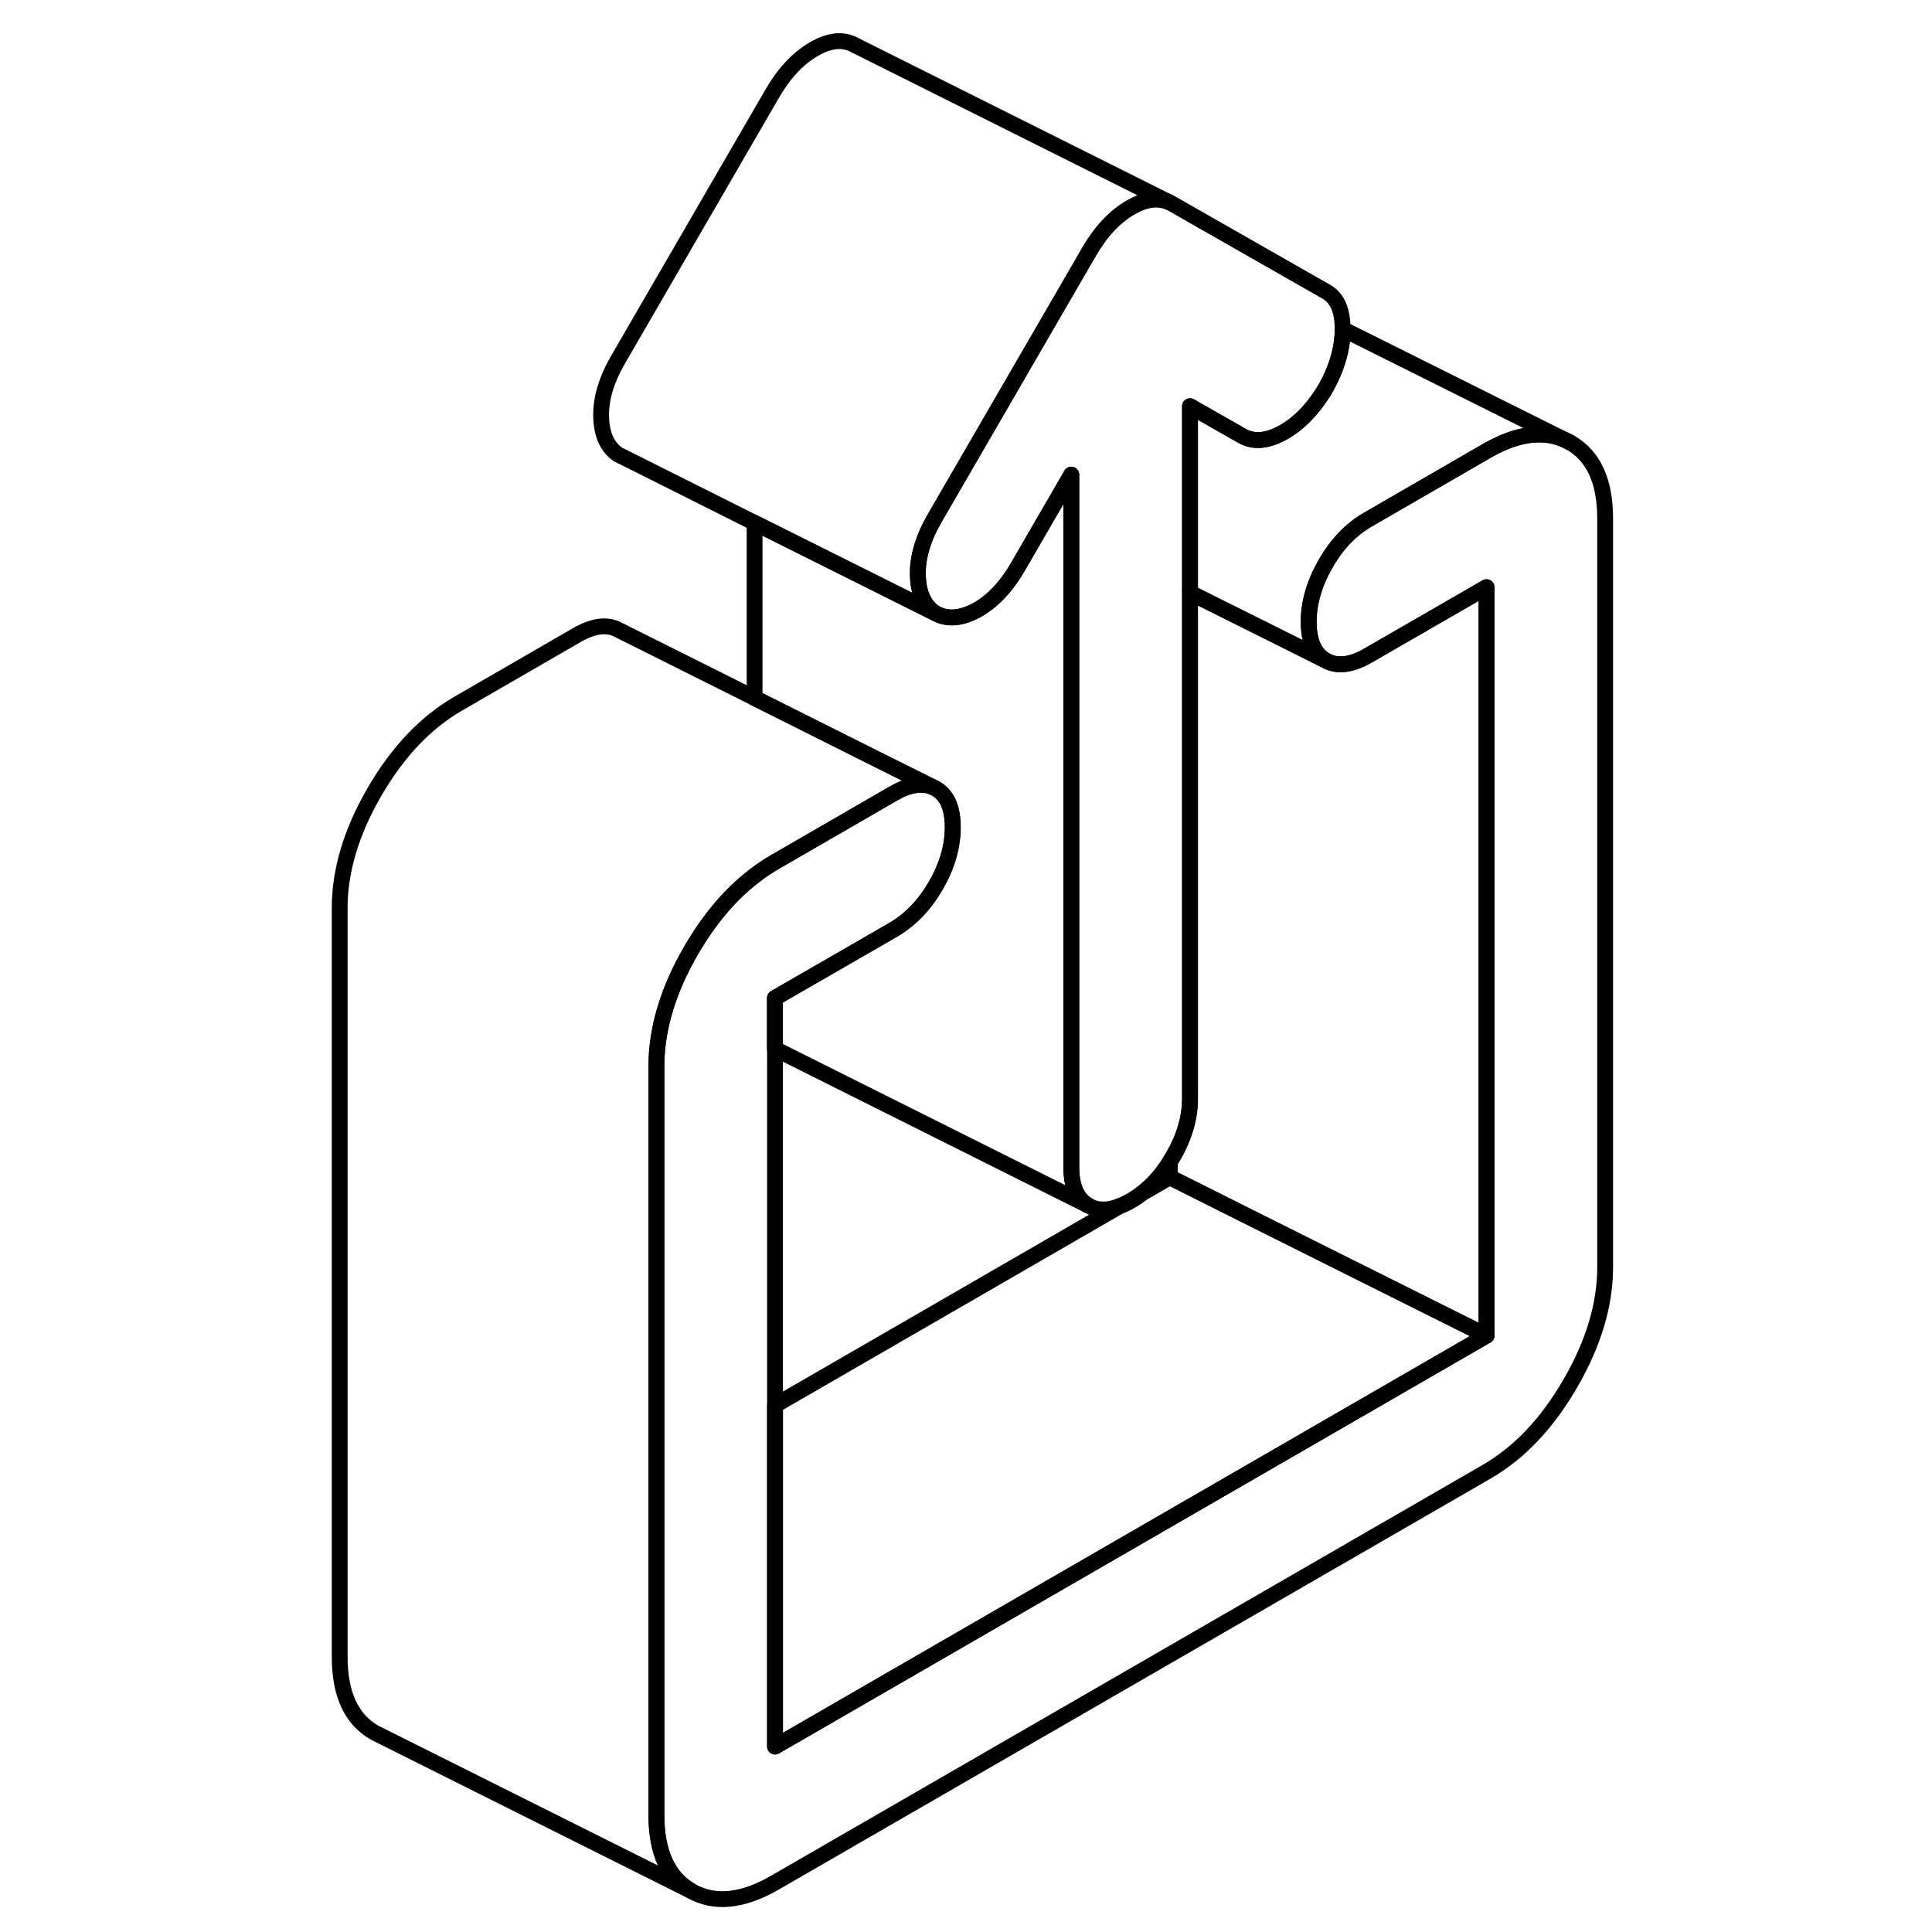 <svg width="48" height="48" viewBox="0 0 85 122" fill="none" xmlns="http://www.w3.org/2000/svg" stroke-width="1px"
     stroke-linecap="round" stroke-linejoin="round">
    <path d="M82.86 32.75V80.02C82.86 82.38 82.13 84.83 80.66 87.36C79.2 89.89 77.43 91.75 75.37 92.94L30.44 118.88C28.38 120.07 26.62 120.24 25.15 119.41C23.68 118.57 22.95 116.97 22.95 114.61V67.34C22.95 64.98 23.68 62.53 25.15 60C26.31 58.01 27.64 56.44 29.16 55.29C29.57 54.97 30 54.68 30.44 54.43L36.65 50.84L37.93 50.1C38.88 49.55 39.7 49.42 40.38 49.69L40.6 49.8C41.31 50.21 41.67 51.02 41.67 52.24C41.67 53.46 41.31 54.68 40.6 55.92C39.88 57.16 38.99 58.08 37.93 58.7L36.65 59.44L30.44 63.02V110.29L75.37 84.34V37.08L67.88 41.4C66.82 42.01 65.93 42.11 65.22 41.71C64.5 41.3 64.14 40.48 64.14 39.27C64.14 38.06 64.5 36.82 65.22 35.58C65.93 34.34 66.82 33.42 67.88 32.81L75.37 28.48C77.43 27.29 79.2 27.12 80.66 27.95C82.13 28.79 82.86 30.39 82.86 32.75Z" stroke="currentColor" stroke-linejoin="round"/>
    <path d="M55.28 12.75C54.58 12.46 53.79 12.58 52.9 13.1C51.9 13.67 51.02 14.61 50.27 15.9L40.54 32.69C39.79 33.98 39.43 35.19 39.46 36.32C39.49 37.45 39.85 38.24 40.54 38.71L36.64 36.76L29.15 33.02L20.79 28.83L20.54 28.71C19.85 28.24 19.49 27.45 19.46 26.32C19.43 25.19 19.79 23.98 20.54 22.69L30.27 5.9C31.02 4.61 31.9 3.67 32.9 3.1C33.89 2.52 34.77 2.44 35.52 2.87L55.28 12.75Z" stroke="currentColor" stroke-linejoin="round"/>
    <path d="M80.66 27.95C79.2 27.12 77.43 27.29 75.37 28.48L67.88 32.81C66.82 33.42 65.93 34.34 65.22 35.58C64.5 36.82 64.14 38.05 64.14 39.27C64.14 40.49 64.5 41.3 65.22 41.71L62.86 40.53L56.65 37.43V25.65L59.93 27.52C60.68 27.95 61.57 27.86 62.6 27.27C62.69 27.22 62.78 27.16 62.86 27.11C63.78 26.51 64.57 25.62 65.26 24.44C65.95 23.18 66.29 21.96 66.29 20.78L80.66 27.95Z" stroke="currentColor" stroke-linejoin="round"/>
    <path d="M66.28 20.76V20.78C66.28 21.96 65.94 23.18 65.25 24.44C64.56 25.62 63.77 26.51 62.85 27.11C62.77 27.16 62.68 27.22 62.59 27.27C61.56 27.86 60.67 27.95 59.92 27.52L56.64 25.65V69.37C56.64 70.59 56.28 71.82 55.56 73.05C55.49 73.16 55.43 73.27 55.36 73.38C54.85 74.19 54.26 74.85 53.59 75.36C53.37 75.54 53.14 75.69 52.9 75.83C52.67 75.96 52.44 76.07 52.22 76.15C51.45 76.46 50.79 76.45 50.23 76.13C49.51 75.73 49.15 74.91 49.15 73.69V29.97L48.55 31.01L47.48 32.85L45.78 35.79C45.03 37.08 44.16 37.99 43.16 38.54C42.16 39.08 41.29 39.13 40.54 38.71C39.85 38.24 39.49 37.45 39.46 36.32C39.43 35.19 39.79 33.98 40.54 32.69L50.27 15.9C51.02 14.61 51.9 13.67 52.9 13.1C53.79 12.58 54.58 12.46 55.28 12.75L55.52 12.87L65.25 18.42C65.94 18.81 66.28 19.59 66.28 20.76Z" stroke="currentColor" stroke-linejoin="round"/>
    <path d="M75.37 84.34L30.44 110.29V88.74L52.23 76.15C52.45 76.07 52.68 75.96 52.91 75.83C53.15 75.69 53.38 75.54 53.6 75.36L55.37 74.34L60.82 77.07L75.37 84.34Z" stroke="currentColor" stroke-linejoin="round"/>
    <path d="M75.37 37.08V84.34L60.82 77.07L55.37 74.34V73.38C55.44 73.27 55.5 73.16 55.57 73.05C56.29 71.82 56.65 70.59 56.65 69.37V37.43L62.86 40.53L65.22 41.71C65.93 42.11 66.82 42.01 67.88 41.4L75.37 37.08Z" stroke="currentColor" stroke-linejoin="round"/>
    <path d="M40.38 49.69C39.7 49.42 38.88 49.55 37.93 50.1L36.65 50.84L30.44 54.43C30 54.68 29.57 54.97 29.16 55.29C27.64 56.44 26.31 58.01 25.15 60C23.68 62.53 22.95 64.98 22.95 67.34V114.61C22.95 116.97 23.68 118.57 25.15 119.41L5.15 109.41C3.68 108.57 2.95 106.97 2.95 104.61V57.34C2.95 54.98 3.68 52.53 5.15 50C6.62 47.47 8.38 45.62 10.44 44.43L17.93 40.1C18.99 39.49 19.88 39.39 20.6 39.8L29.16 44.08L36.65 47.83L40.38 49.69Z" stroke="currentColor" stroke-linejoin="round"/>
    <path d="M50.23 76.13L30.45 66.24H30.43V63.02L36.64 59.44L37.92 58.7C38.98 58.08 39.87 57.16 40.59 55.92C41.3 54.68 41.66 53.45 41.66 52.24C41.66 51.03 41.3 50.21 40.59 49.8L40.37 49.69L36.64 47.83L29.15 44.08V33.02L36.64 36.76L40.54 38.71C41.29 39.13 42.16 39.08 43.16 38.54C44.16 37.99 45.03 37.08 45.78 35.79L47.48 32.85L48.55 31.01L49.15 29.97V73.69C49.15 74.91 49.51 75.73 50.23 76.13Z" stroke="currentColor" stroke-linejoin="round"/>
</svg>